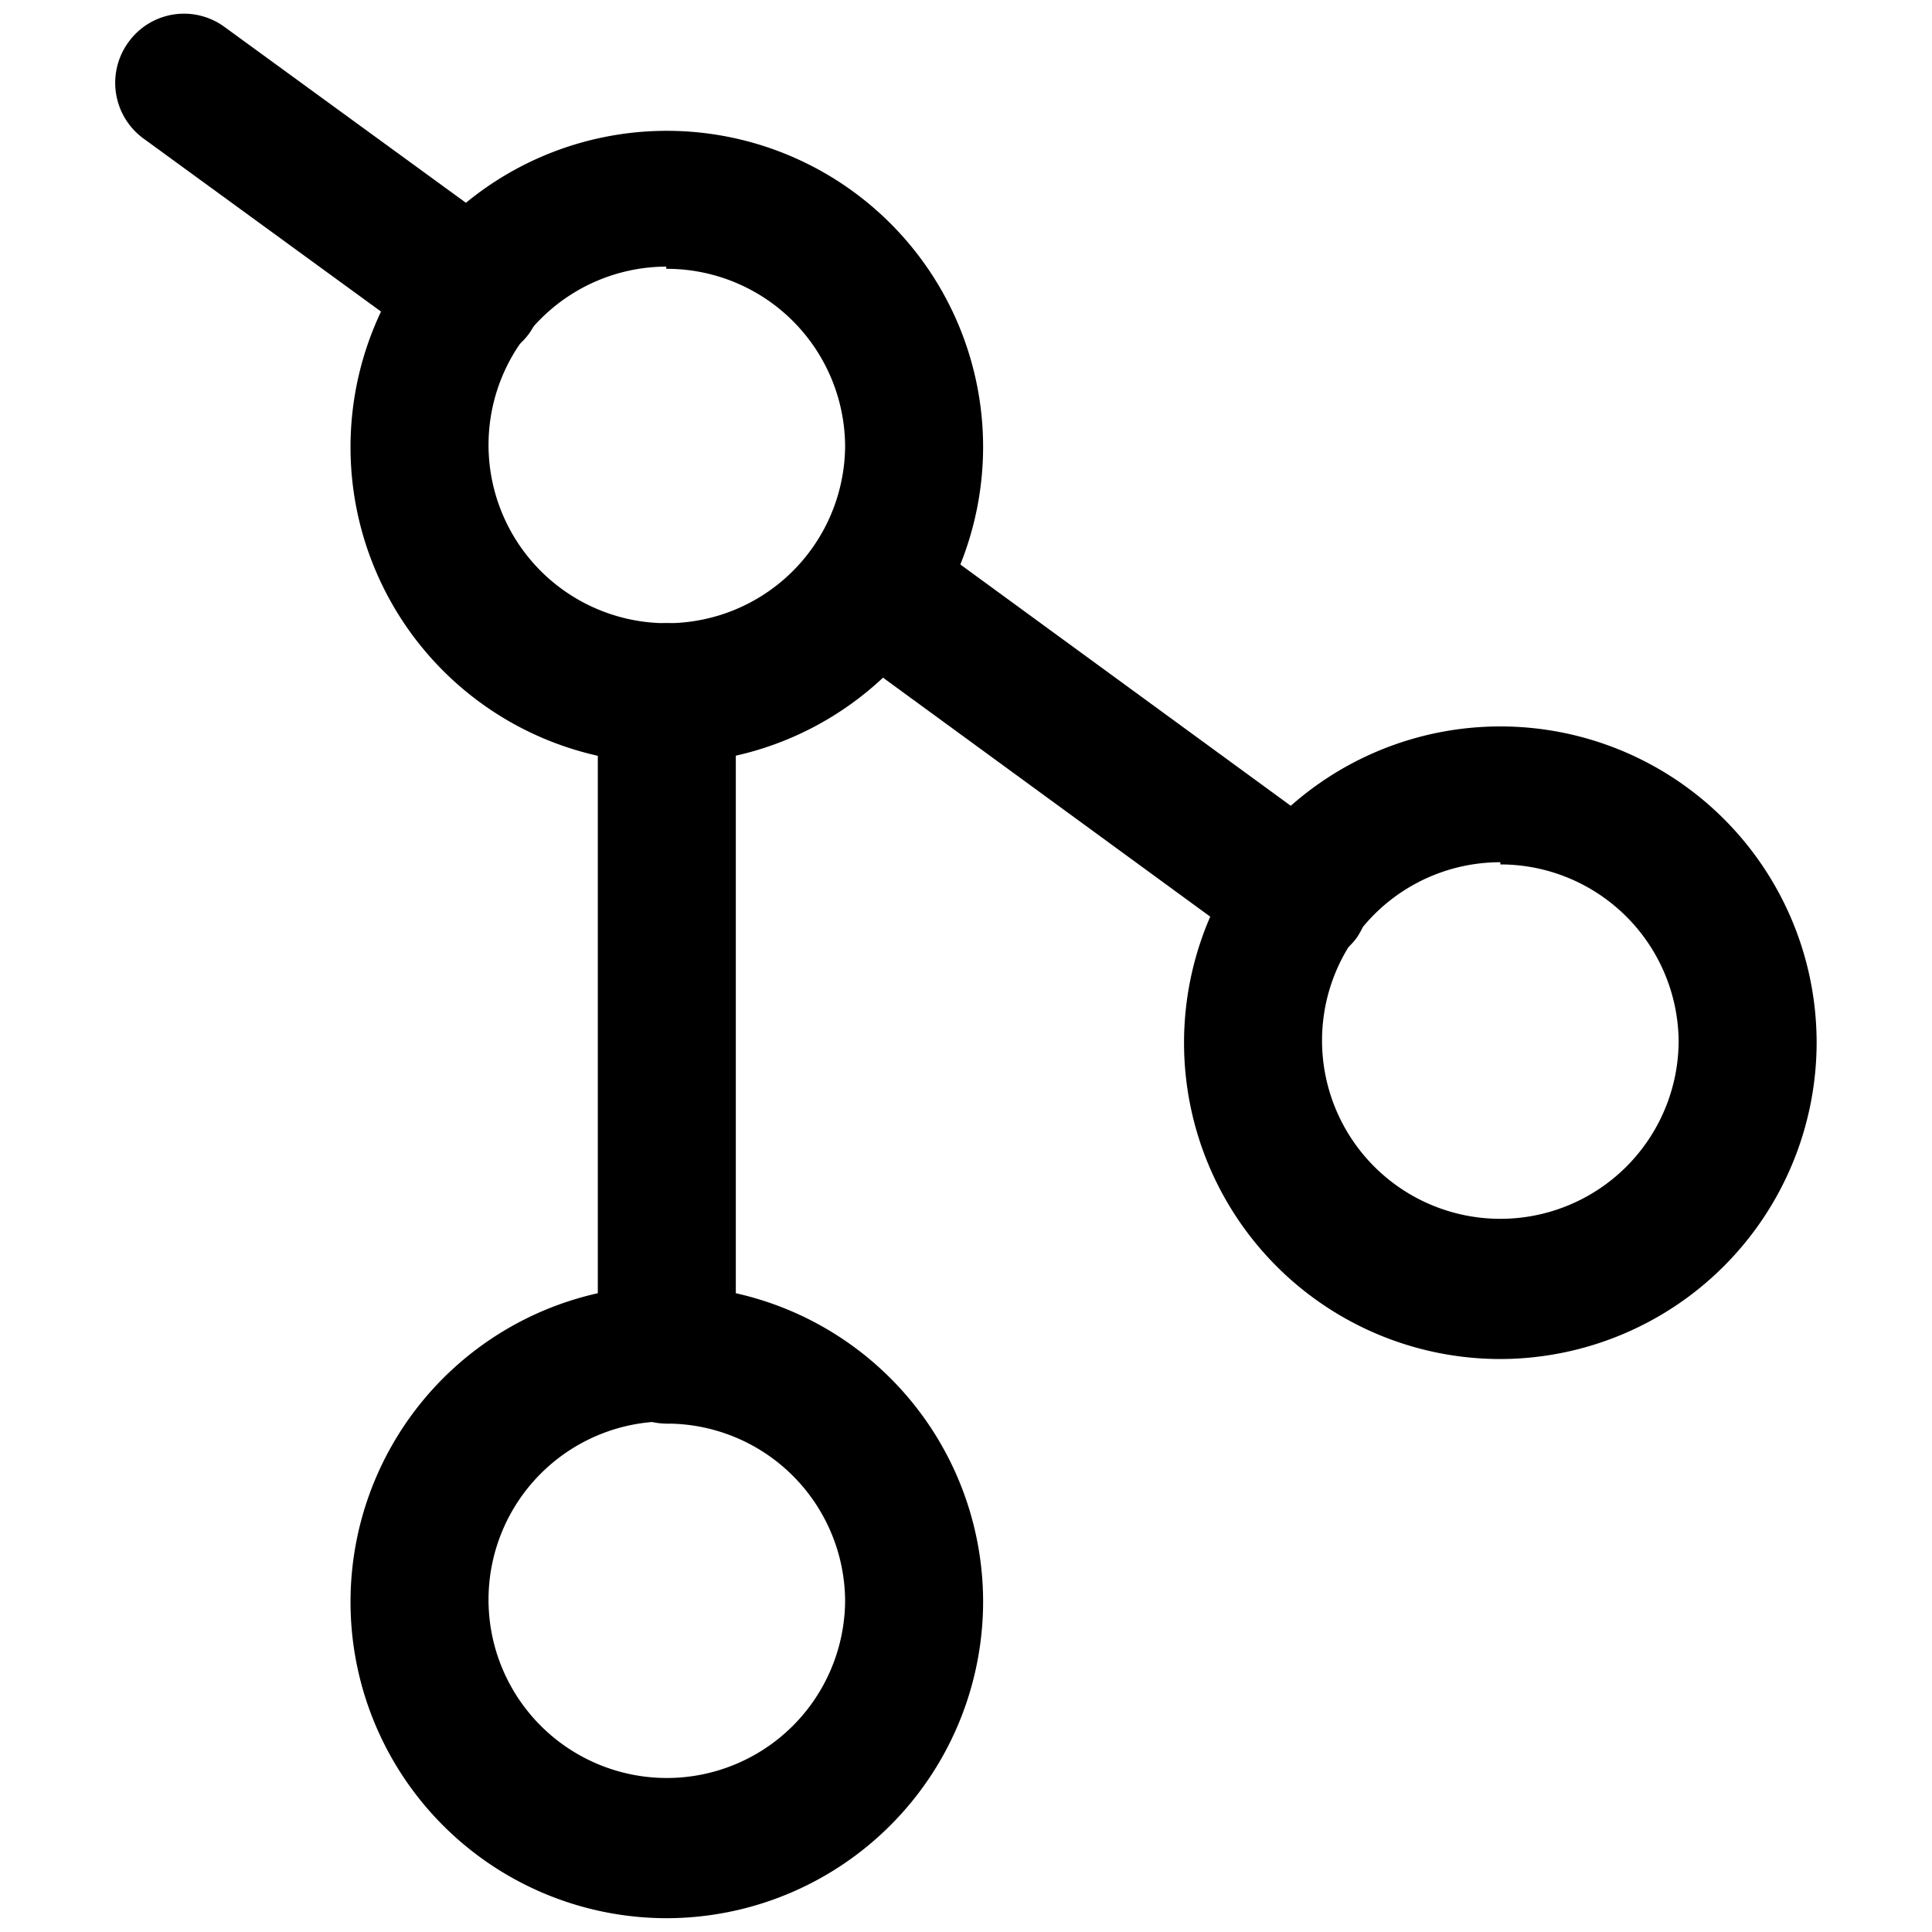 <?xml version="1.0" ?>
<svg data-name="Layer 2" id="Layer_2" viewBox="0 0 35 35" xmlns="http://www.w3.org/2000/svg">
    <path
        d="M23.56,17.5a1.26,1.26,0,0,1-.74-.24L15.07,11.6a1.25,1.25,0,0,1,1.47-2l7.75,5.66A1.26,1.26,0,0,1,24.57,17,1.27,1.27,0,0,1,23.56,17.5Z" />
    <path
        d="M8.57,6.56a1.26,1.26,0,0,1-.74-.24L2.6,2.51A1.25,1.25,0,0,1,2.33.76,1.24,1.24,0,0,1,4.07.49L9.3,4.3a1.26,1.26,0,0,1,.28,1.75A1.27,1.27,0,0,1,8.57,6.56Z" />
    <path d="M12.08,25.79a1.25,1.25,0,0,1-1.25-1.25v-12a1.25,1.25,0,0,1,2.5,0v12A1.25,1.25,0,0,1,12.08,25.79Z" />
    <path
        d="M12.07,13.83A5.73,5.73,0,1,1,17.81,8.1,5.74,5.74,0,0,1,12.07,13.83Zm0-9A3.23,3.23,0,1,0,15.31,8.1,3.23,3.23,0,0,0,12.07,4.87Z" />
    <path
        d="M12.07,34.75A5.73,5.73,0,1,1,17.81,29,5.74,5.74,0,0,1,12.07,34.75Zm0-9A3.23,3.23,0,1,0,15.31,29,3.23,3.23,0,0,0,12.07,25.79Z" />
    <path
        d="M27.18,24.62a5.73,5.73,0,1,1,5.73-5.73A5.74,5.74,0,0,1,27.18,24.62Zm0-9a3.23,3.23,0,1,0,3.23,3.23A3.23,3.23,0,0,0,27.18,15.66Z" />
</svg>